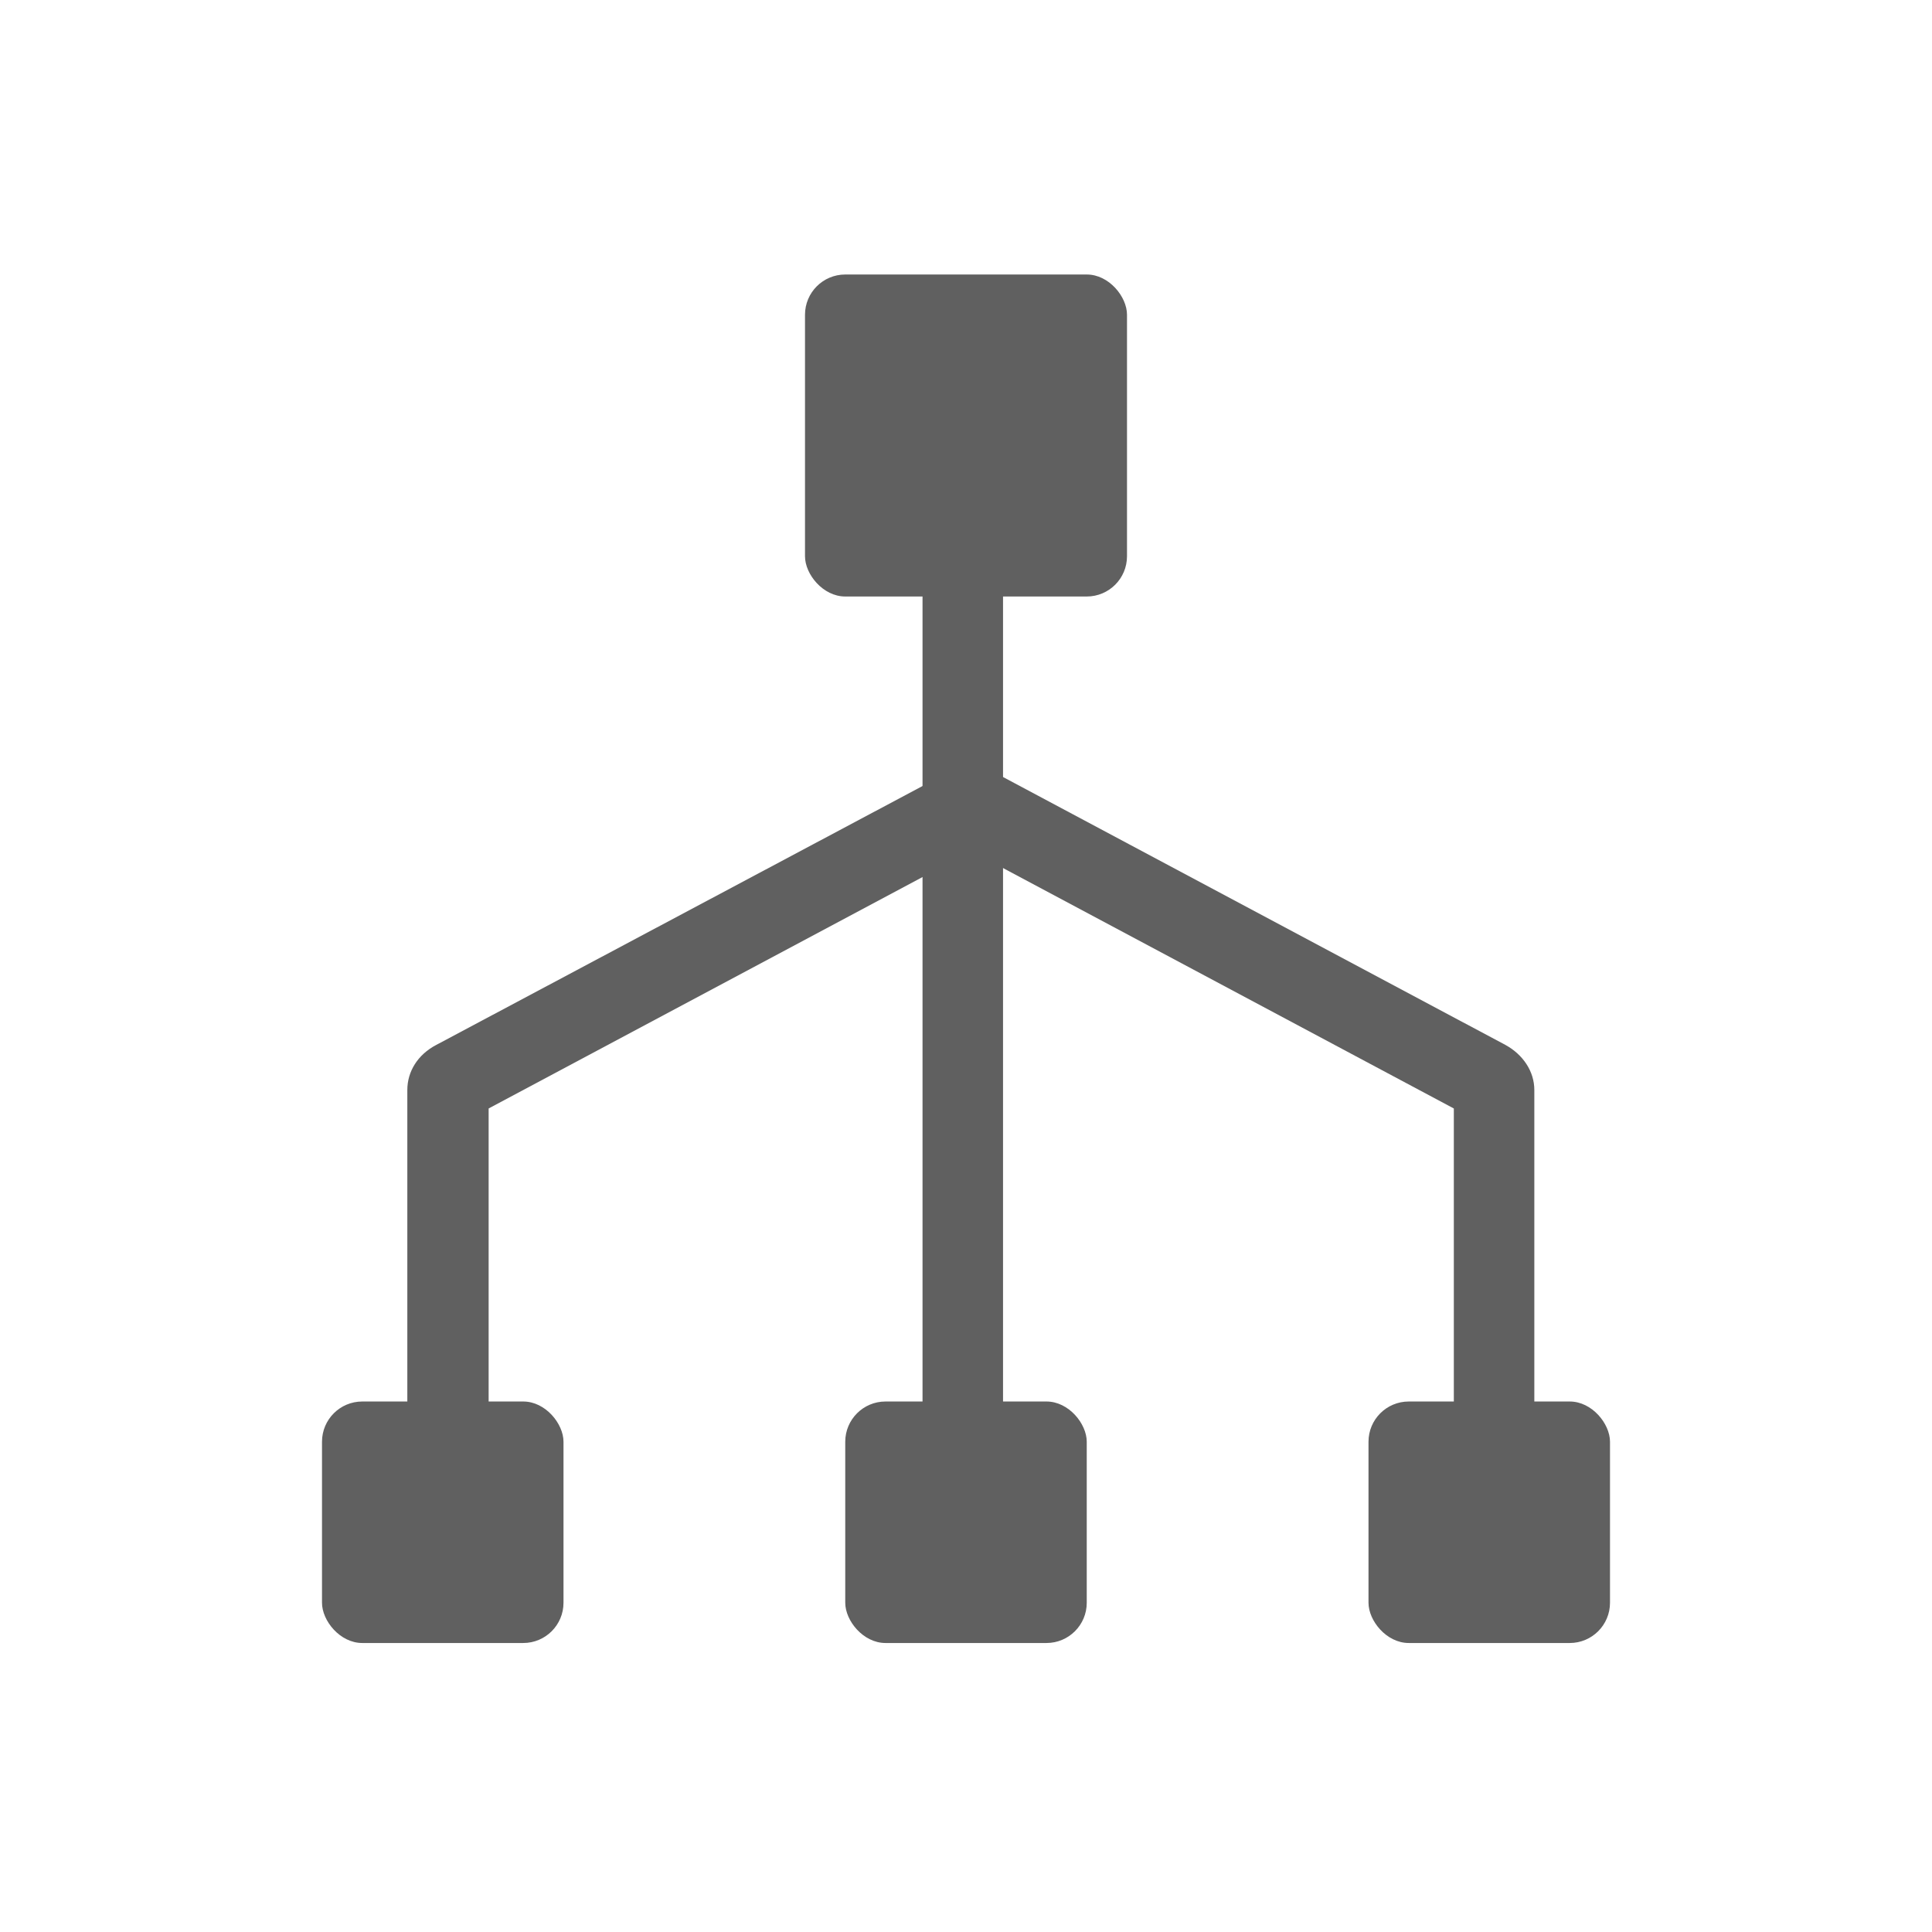 <?xml version="1.0" encoding="UTF-8"?><svg id="Layer_6" xmlns="http://www.w3.org/2000/svg" viewBox="0 0 24 24"><rect width="24" height="24" style="fill:none;"/><rect x="10" y="3.41" width="4" height="4" rx=".5" ry=".5" style="fill:#606060;"/><rect x="10.5" y="17.41" width="3" height="3" rx=".5" ry=".5" style="fill:#606060;"/><rect x="4" y="17.41" width="3" height="3" rx=".5" ry=".5" style="fill:#606060;"/><rect x="17" y="17.41" width="3" height="3" rx=".5" ry=".5" style="fill:#606060;"/><rect x="11.46" y="5.45" width="1" height="12.24" style="fill:#606060;"/><path d="M6.06,18.15h-1v-4.61c0-.23,.13-.44,.36-.56l6.33-3.37,.47,.88-6.15,3.28v4.38Z" style="fill:#606060;"/><path d="M19.06,18.15h-1v-4.38l-6.15-3.28,.47-.88,6.32,3.37c.22,.12,.36,.33,.36,.56v4.61Z" style="fill:#606060;"/></svg>